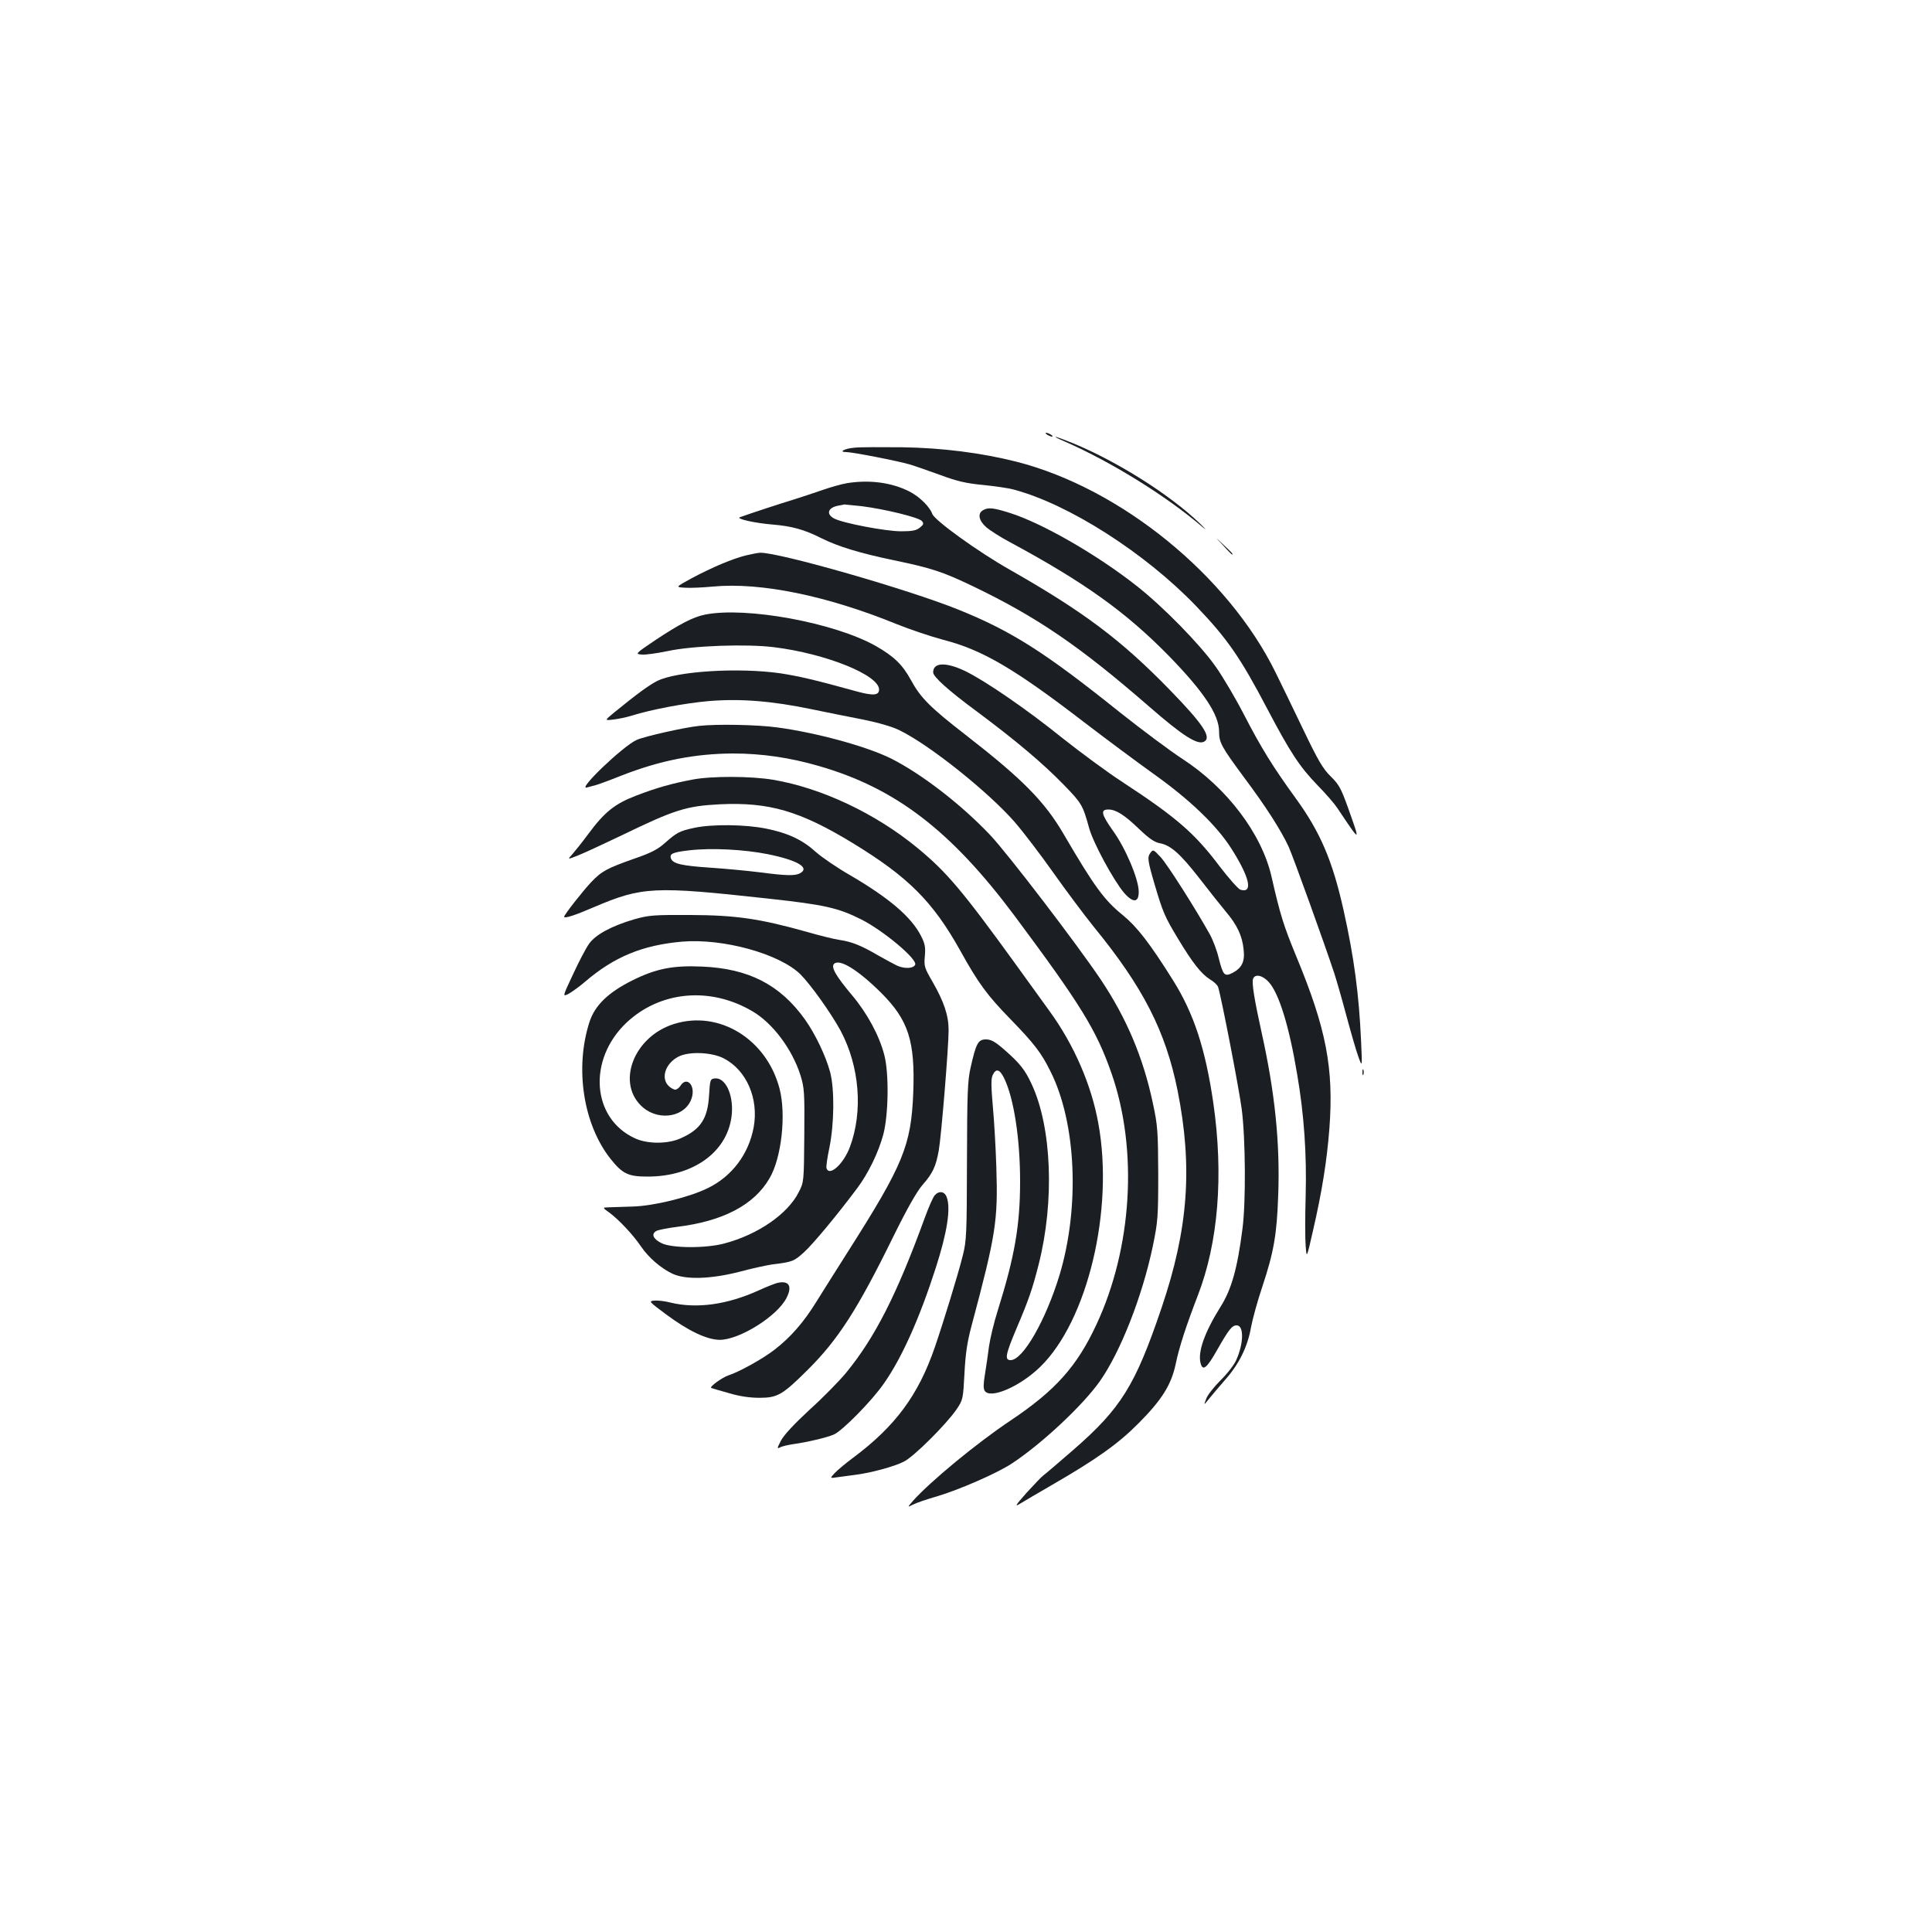 <?xml version="1.0" standalone="no"?>
<!DOCTYPE svg PUBLIC "-//W3C//DTD SVG 20010904//EN"
 "http://www.w3.org/TR/2001/REC-SVG-20010904/DTD/svg10.dtd">
<svg version="1.0" xmlns="http://www.w3.org/2000/svg"
 width="1000pt" height="1000pt" viewBox="0 0 1000 1000"
 preserveAspectRatio="xMidYMid meet">
<g transform="translate(0,1000) scale(0.1,-0.1)"
fill="#1b1f23" stroke="none">
<path d="M5420 7750 c8 -5 20 -10 25 -10 6 0 3 5 -5 10 -8 5 -19 10 -25 10 -5
0 -3 -5 5 -10z"/>
<path d="M5515 7713 c235 -103 520 -279 707 -439 26 -22 22 -16 -12 17 -154
148 -423 318 -654 414 -98 40 -131 47 -41 8z"/>
<path d="M4425 7683 c-53 -4 -88 -23 -44 -23 32 0 267 -46 328 -64 27 -8 98
-33 159 -55 86 -32 134 -43 219 -51 59 -6 132 -16 160 -24 286 -76 681 -329
944 -603 161 -168 229 -266 369 -533 118 -224 166 -298 260 -395 43 -44 88
-96 101 -116 124 -185 122 -185 56 1 -36 100 -47 120 -89 161 -40 39 -65 81
-144 246 -52 109 -116 240 -141 291 -246 502 -801 954 -1341 1092 -181 46
-387 72 -592 75 -107 1 -217 1 -245 -2z"/>
<path d="M4383 7499 c-29 -5 -85 -21 -125 -35 -40 -14 -107 -36 -148 -49 -63
-19 -228 -73 -280 -92 -23 -8 74 -30 168 -38 100 -8 165 -26 252 -70 88 -44
200 -78 377 -115 193 -40 252 -59 408 -134 333 -160 553 -310 915 -625 171
-149 248 -198 282 -180 41 22 -4 90 -177 268 -251 258 -445 404 -828 622 -163
92 -392 257 -402 290 -12 35 -66 89 -118 115 -92 47 -208 62 -324 43z m77
-119 c119 -15 296 -58 312 -77 10 -13 9 -18 -11 -34 -18 -15 -40 -19 -97 -19
-79 0 -300 42 -346 66 -44 23 -33 57 22 67 14 2 27 5 30 6 3 0 44 -4 90 -9z"/>
<path d="M5088 7359 c-29 -16 -22 -54 16 -87 19 -17 74 -52 123 -78 386 -208
602 -363 824 -590 181 -186 259 -304 259 -391 0 -57 12 -78 130 -238 113 -151
191 -273 231 -360 25 -57 182 -492 236 -655 13 -41 42 -142 64 -225 22 -82 49
-175 60 -205 20 -55 20 -55 14 80 -11 243 -36 434 -91 680 -57 255 -120 403
-248 579 -117 161 -178 260 -264 426 -45 88 -113 203 -150 255 -81 115 -271
309 -407 416 -205 162 -490 326 -658 379 -85 27 -113 30 -139 14z"/>
<path d="M6330 7178 c24 -27 45 -48 47 -48 8 0 0 9 -44 50 -48 45 -48 45 -3
-2z"/>
<path d="M3860 7125 c-71 -18 -173 -61 -280 -118 -84 -46 -84 -46 -35 -49 28
-2 93 1 145 6 247 23 589 -47 950 -194 69 -28 177 -64 240 -81 204 -52 371
-150 735 -430 111 -85 270 -203 355 -264 187 -133 326 -266 402 -385 96 -150
116 -236 48 -215 -11 4 -60 59 -109 123 -127 169 -223 252 -501 434 -80 52
-219 155 -310 227 -187 151 -402 298 -505 348 -99 47 -165 45 -165 -7 0 -23
78 -93 220 -198 207 -154 346 -271 456 -384 93 -96 98 -104 131 -223 21 -77
126 -271 181 -336 47 -54 77 -52 76 7 -1 65 -68 224 -134 315 -60 85 -65 109
-23 109 39 0 83 -28 158 -100 51 -49 80 -69 106 -74 58 -10 108 -55 207 -182
51 -66 113 -144 138 -174 57 -67 84 -124 91 -195 7 -63 -9 -95 -58 -121 -41
-20 -48 -13 -71 77 -9 39 -30 94 -46 123 -76 136 -221 364 -255 400 -37 40
-39 40 -53 21 -16 -22 -14 -39 23 -165 41 -139 52 -166 120 -278 77 -128 121
-183 167 -212 19 -11 38 -29 41 -39 17 -54 108 -524 122 -631 20 -152 22 -484
4 -620 -26 -205 -57 -314 -113 -403 -82 -131 -119 -233 -104 -292 11 -44 32
-28 86 68 61 107 77 127 101 127 38 0 37 -92 -2 -179 -10 -24 -47 -72 -82
-106 -34 -34 -68 -77 -74 -96 -13 -34 -13 -34 15 1 15 19 53 63 84 99 71 80
116 171 133 270 8 43 34 138 59 212 59 178 75 268 82 473 10 269 -17 532 -86
842 -37 168 -52 258 -44 278 10 27 50 18 82 -18 53 -60 105 -230 146 -476 36
-209 50 -415 44 -632 -3 -103 -3 -218 0 -255 5 -68 5 -68 38 77 47 204 72 362
85 530 23 311 -16 515 -172 891 -65 158 -82 211 -128 413 -51 221 -230 458
-461 608 -63 41 -209 150 -325 242 -384 308 -558 419 -833 530 -259 105 -929
297 -1027 295 -11 0 -45 -7 -75 -14z"/>
<path d="M3650 6819 c-62 -12 -136 -51 -259 -133 -104 -70 -104 -71 -69 -74
19 -2 80 7 134 18 128 28 410 38 551 20 267 -33 543 -144 543 -219 0 -30 -29
-33 -111 -11 -228 63 -304 80 -400 95 -217 31 -538 11 -638 -40 -43 -22 -103
-66 -221 -162 -52 -43 -52 -43 -3 -37 26 3 68 12 93 20 103 32 273 64 396 75
164 14 329 1 535 -42 79 -16 200 -41 269 -54 78 -16 148 -36 186 -55 156 -76
460 -319 597 -476 44 -51 134 -169 199 -261 65 -92 160 -219 210 -281 255
-312 371 -539 433 -846 79 -396 56 -716 -83 -1126 -136 -401 -209 -519 -457
-735 -76 -66 -145 -125 -155 -132 -9 -6 -47 -47 -86 -89 -59 -67 -64 -75 -34
-57 19 12 91 54 160 94 239 138 349 217 455 324 119 120 167 197 190 303 18
89 55 201 115 357 106 274 134 622 80 997 -41 280 -101 463 -209 635 -119 190
-186 276 -259 336 -96 77 -149 150 -305 417 -100 172 -215 288 -510 517 -183
142 -232 191 -282 283 -44 81 -90 124 -183 177 -214 120 -669 204 -882 162z"/>
<path d="M3620 6243 c-73 -7 -287 -55 -325 -73 -71 -32 -311 -262 -257 -246
12 3 32 9 45 12 12 3 72 25 132 49 201 79 382 114 579 115 147 0 294 -21 445
-65 396 -114 683 -334 1013 -776 343 -461 423 -590 502 -817 137 -394 106
-902 -79 -1298 -101 -217 -212 -341 -445 -497 -174 -116 -416 -316 -505 -416
-29 -34 -29 -34 0 -19 17 9 73 28 125 43 115 34 312 120 389 171 154 102 365
299 454 425 106 151 219 437 274 699 26 127 28 149 28 375 -1 221 -3 250 -28
366 -50 236 -136 439 -269 638 -122 182 -486 658 -574 750 -151 159 -355 316
-512 395 -127 63 -387 134 -590 161 -102 14 -310 18 -402 8z"/>
<path d="M3585 5965 c-107 -20 -188 -43 -292 -83 -112 -43 -164 -85 -249 -200
-31 -42 -69 -89 -82 -104 -26 -28 -26 -28 34 -4 32 13 129 58 215 99 282 137
341 155 515 164 254 12 414 -34 688 -201 287 -175 414 -302 556 -556 94 -170
141 -233 260 -355 123 -127 159 -173 207 -270 134 -266 153 -703 47 -1055 -71
-233 -189 -440 -253 -440 -32 0 -27 28 30 163 64 150 83 206 115 332 83 327
68 710 -36 933 -35 76 -62 109 -143 180 -47 41 -68 52 -94 52 -40 0 -51 -20
-79 -145 -16 -69 -18 -134 -19 -485 -1 -379 -2 -411 -22 -490 -25 -100 -101
-347 -145 -475 -85 -247 -205 -408 -422 -570 -39 -29 -82 -65 -96 -80 -25 -27
-25 -27 15 -21 22 3 63 8 90 12 81 10 204 43 254 69 52 26 219 193 272 270 33
49 34 53 41 185 5 100 14 163 36 245 127 476 138 546 129 824 -3 97 -11 238
-18 313 -9 104 -10 144 -1 163 17 37 37 31 60 -17 50 -104 82 -312 82 -533 0
-227 -28 -388 -115 -666 -20 -62 -40 -147 -46 -188 -5 -42 -15 -107 -21 -145
-8 -48 -9 -73 -1 -85 29 -44 182 22 287 124 245 238 383 813 301 1260 -36 201
-127 409 -253 582 -37 51 -116 161 -177 245 -275 380 -356 475 -505 598 -218
180 -499 312 -749 354 -113 19 -317 20 -416 1z"/>
<path d="M3593 5715 c-75 -16 -90 -24 -151 -78 -37 -33 -73 -52 -158 -81 -144
-51 -170 -65 -225 -123 -44 -47 -139 -168 -139 -178 0 -11 58 8 155 50 249
106 310 109 900 44 294 -32 363 -48 483 -108 116 -59 290 -205 279 -234 -8
-20 -54 -23 -94 -5 -15 7 -59 31 -98 53 -87 51 -137 71 -200 80 -28 4 -104 23
-170 42 -242 68 -367 86 -600 87 -191 1 -217 -1 -291 -22 -117 -34 -201 -79
-235 -127 -16 -22 -53 -93 -83 -158 -55 -117 -55 -117 -23 -101 18 10 57 38
87 64 150 128 296 188 500 206 212 18 502 -62 612 -168 54 -54 159 -201 209
-293 98 -184 117 -417 48 -602 -33 -88 -106 -154 -121 -110 -3 6 4 55 15 107
25 124 27 300 4 390 -23 85 -77 198 -131 274 -129 180 -292 263 -532 273 -152
7 -240 -11 -364 -73 -123 -62 -191 -128 -219 -214 -77 -239 -32 -530 109 -708
62 -78 92 -92 192 -92 242 0 420 133 436 326 8 102 -35 190 -90 182 -22 -3
-23 -8 -28 -88 -7 -120 -44 -176 -145 -221 -67 -31 -171 -31 -236 -2 -227 102
-249 409 -45 601 175 163 432 186 650 58 105 -61 206 -196 249 -331 20 -65 22
-87 20 -312 -2 -240 -2 -242 -29 -294 -57 -113 -211 -219 -384 -265 -96 -26
-272 -25 -325 1 -45 22 -56 48 -27 64 10 5 59 15 108 21 236 29 397 113 477
251 62 105 87 329 52 464 -67 257 -313 408 -546 335 -212 -66 -303 -312 -160
-433 88 -73 223 -46 252 52 19 64 -27 112 -59 61 -7 -11 -19 -20 -27 -20 -8 0
-24 9 -35 20 -41 41 -15 117 52 151 54 28 172 23 234 -9 118 -61 182 -208 155
-357 -26 -139 -112 -253 -236 -314 -97 -48 -281 -93 -390 -96 -49 -2 -105 -3
-124 -4 -34 -1 -34 -1 5 -29 48 -36 120 -112 162 -174 39 -57 101 -111 161
-140 68 -33 200 -29 351 10 63 17 138 33 165 37 106 13 114 16 165 62 48 43
173 194 277 333 57 76 110 185 135 278 27 103 30 317 5 412 -26 100 -89 217
-168 310 -82 98 -109 144 -92 161 28 28 123 -30 244 -150 141 -141 176 -249
166 -516 -11 -275 -51 -372 -339 -825 -58 -91 -130 -206 -162 -257 -65 -106
-134 -185 -217 -249 -62 -48 -183 -115 -239 -133 -32 -11 -98 -58 -89 -65 2
-1 42 -13 89 -26 56 -17 110 -25 161 -25 93 0 119 15 248 143 159 158 259 313
445 692 72 146 121 232 151 267 53 60 69 95 84 178 13 73 51 535 51 623 0 76
-24 147 -83 250 -42 72 -45 81 -40 133 4 46 1 64 -20 105 -50 98 -165 196
-367 314 -68 39 -148 94 -177 120 -68 62 -143 98 -257 121 -107 22 -281 24
-373 4z m380 -136 c154 -31 221 -70 168 -99 -26 -14 -71 -13 -209 5 -64 8
-180 19 -257 24 -146 10 -191 20 -202 47 -9 25 8 33 97 43 114 13 283 4 403
-20z"/>
<path d="M7052 4450 c0 -14 2 -19 5 -12 2 6 2 18 0 25 -3 6 -5 1 -5 -13z"/>
<path d="M4838 3813 c-9 -10 -32 -63 -52 -118 -145 -398 -259 -621 -408 -802
-35 -42 -119 -128 -188 -190 -80 -74 -133 -131 -148 -160 -20 -39 -21 -43 -5
-35 10 6 41 13 68 17 72 10 174 34 211 50 43 18 199 176 261 267 92 132 183
336 266 594 60 186 79 310 57 368 -11 30 -40 34 -62 9z"/>
<path d="M4025 3360 c-16 -4 -61 -22 -98 -39 -163 -74 -321 -96 -457 -63 -30
8 -68 12 -85 10 -28 -3 -25 -6 61 -70 117 -87 212 -132 279 -133 102 0 298
122 346 217 31 61 13 91 -46 78z"/>
</g>
</svg>
